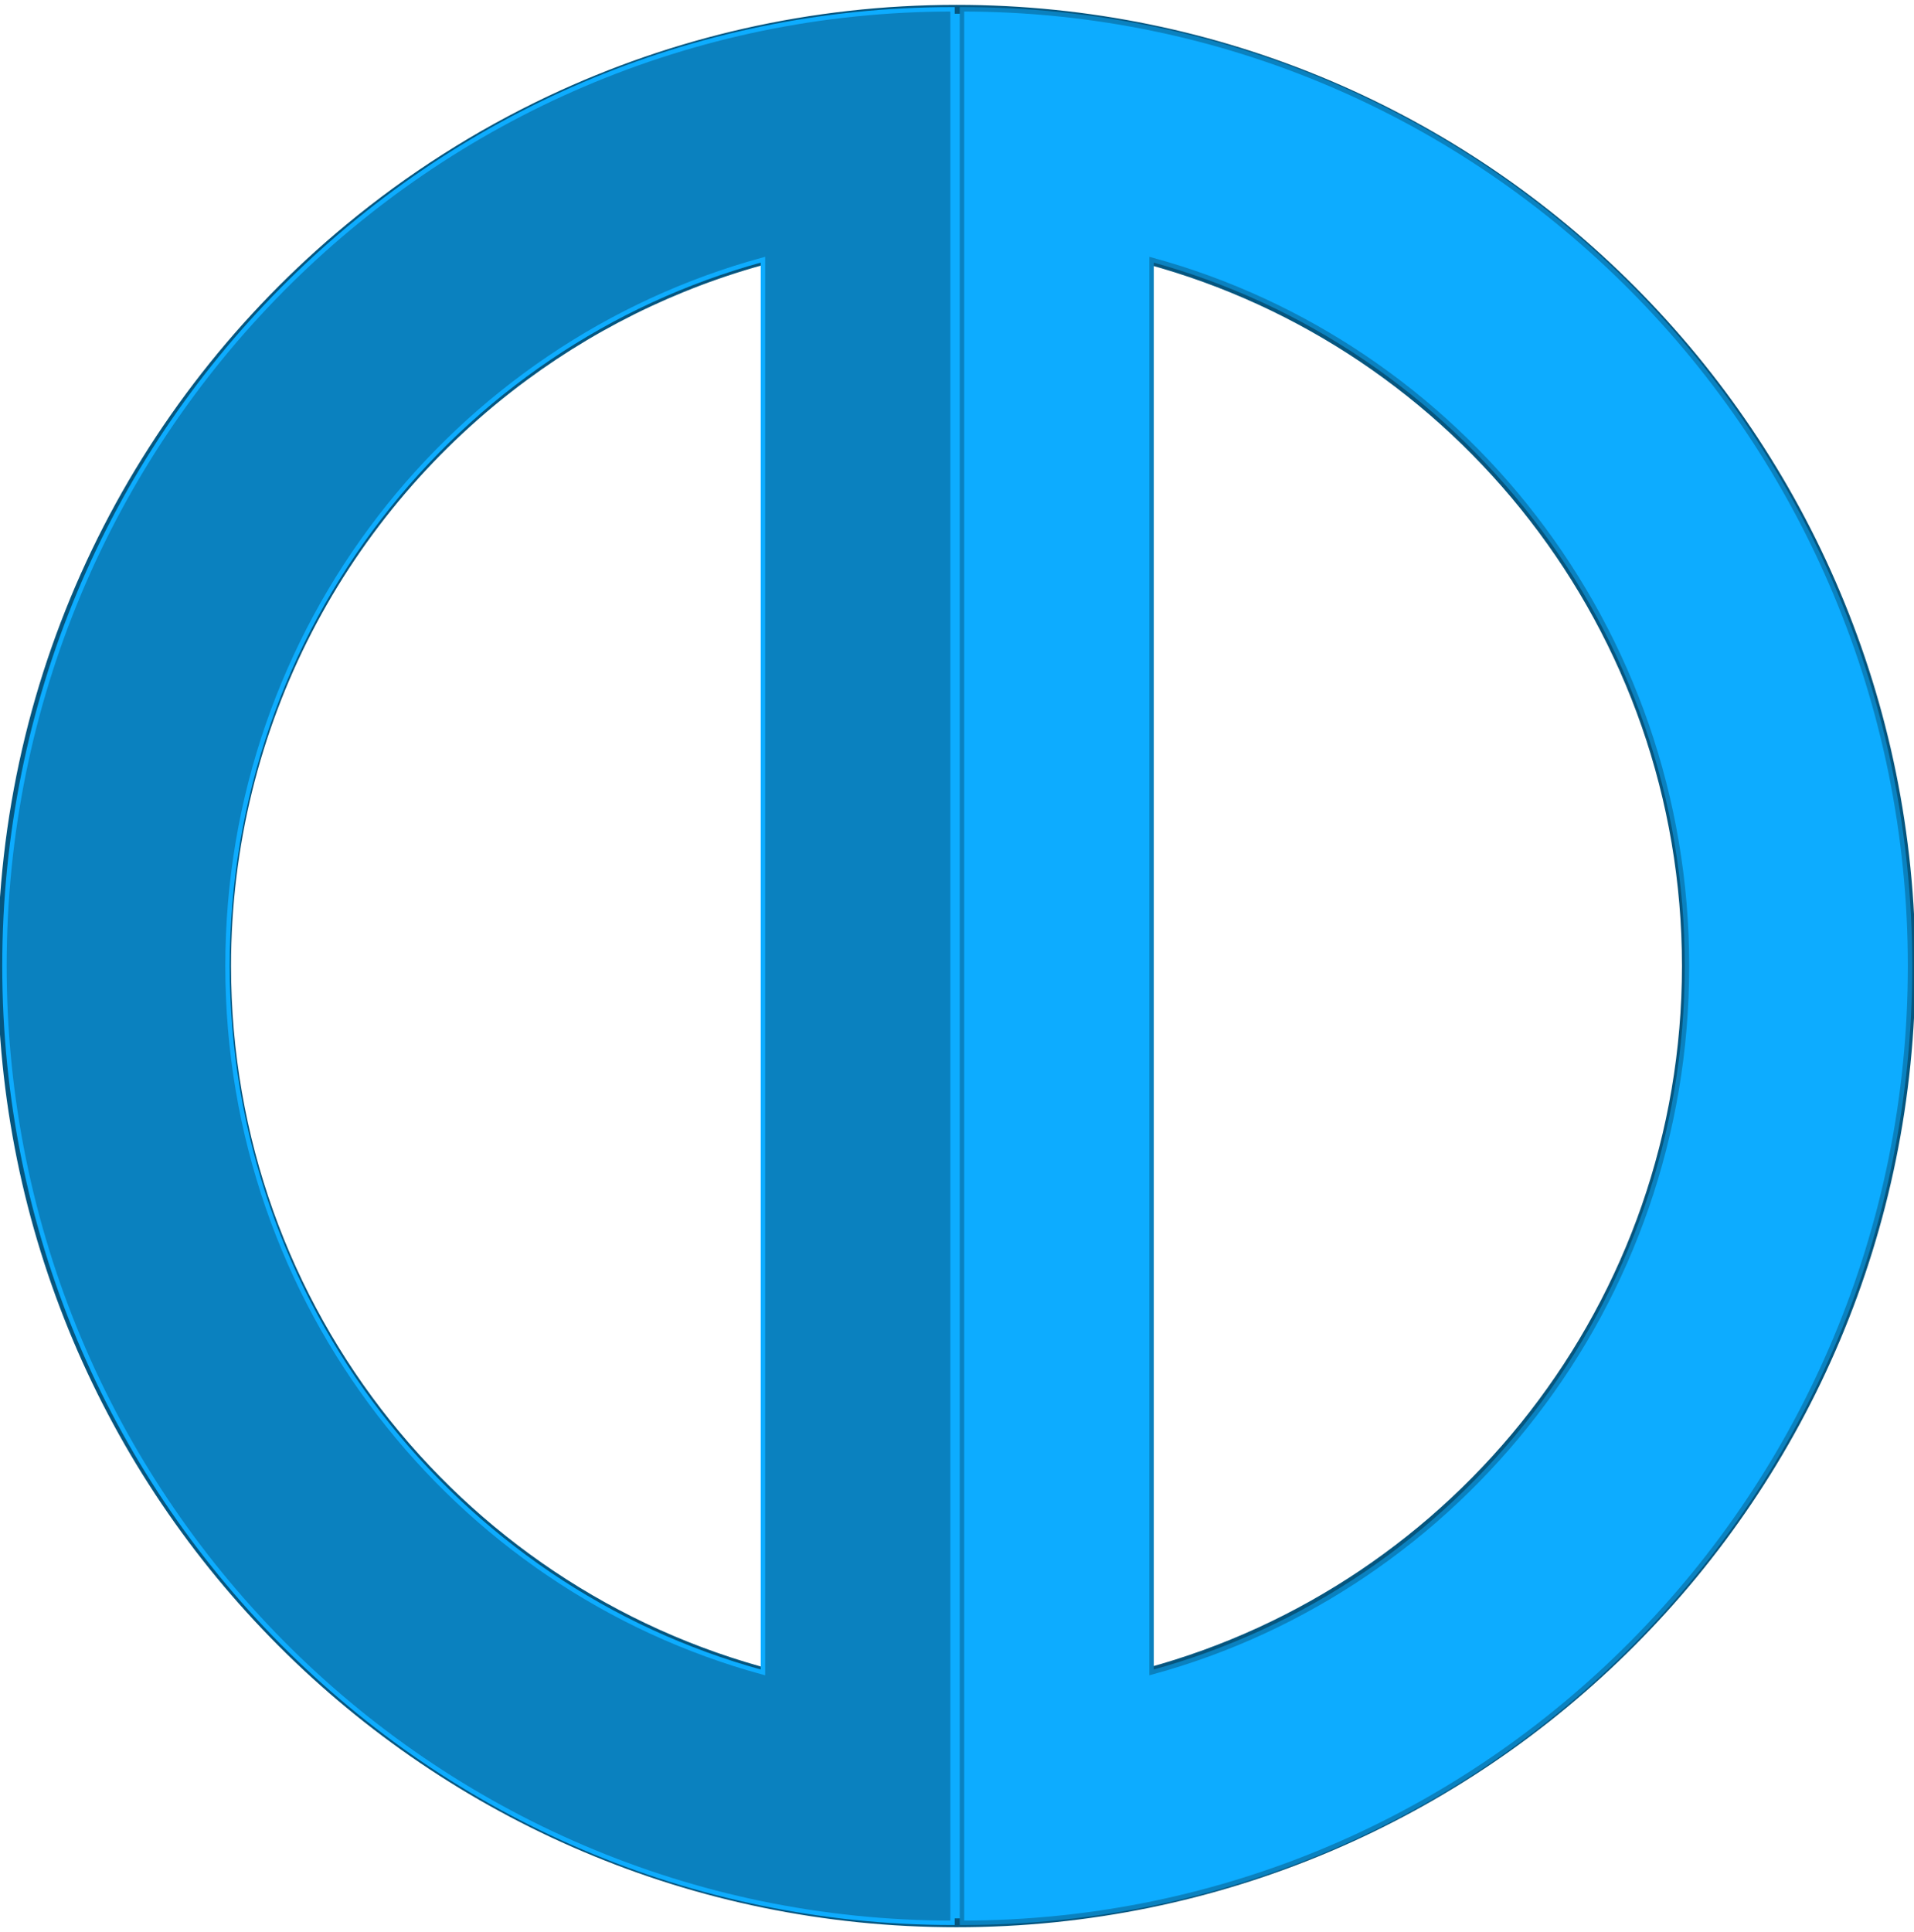 <?xml version="1.0" encoding="UTF-8" standalone="no"?>
<svg width="432px" height="436px" viewBox="0 0 432 432" version="1.1" xmlns="http://www.w3.org/2000/svg" xmlns:xlink="http://www.w3.org/1999/xlink" xmlns:sketch="http://www.bohemiancoding.com/sketch/ns">
  <animateTransform attributeType="xml"

	                    attributeName="transform"

	                    type="rotate"

	                    from="0 216 216"

	                    to="180 216 216"

	                    dur="2s"

                      begin="click + 3"
                      fill="freeze"
                      id="clock"

	                    repeatCount="1"/>
                      <animateTransform attributeType="xml"

                    	                    attributeName="transform"

                    	                    type="rotate"

                    	                    to="0 216 216"

                    	                    from="180 216 216"

                    	                    dur="3s"

                                          begin="clock.end + 3"
                                          fill="freeze"

                                          id="counter"

                    	                    repeatCount="1"/>
    <!-- Generator: Sketch 3.3.3 (12072) - http://www.bohemiancoding.com/sketch -->
    <title>DoubleD copy</title>
    <desc>Created with Sketch.</desc>
    <defs></defs>
    <g id="Page-1" stroke="none" stroke-width="1" fill="none" fill-rule="evenodd" sketch:type="MSPage">
        <g id="DoubleD-copy" sketch:type="MSLayerGroup">
            <g id="Page-1" sketch:type="MSShapeGroup">
                <g id="Portrait---6-Plus">
                    <g id="DoubleD">
                        <path d="M258.972,56.603 L258.972,375.396 C329.059,356.415 380.626,292.243 380.626,216 C380.626,139.757 329.059,75.585 258.972,56.603 L258.972,56.603 L258.972,56.603 Z M177.869,55.317 C156.047,60.484 135.901,69.999 118.394,82.901 C77.612,112.953 51.146,161.379 51.146,216 C51.146,294.069 105.213,359.482 177.868,376.683 C177.869,298.24 177.869,137.174 177.869,55.317 L177.869,55.317 L177.869,55.317 Z M431.315,216 C431.315,335.239 334.864,431.901 215.886,431.901 C96.908,431.901 0.457,335.239 0.457,216 C0.457,148.991 30.917,89.112 78.719,49.511 C92.546,38.057 107.823,28.299 124.233,20.556 C152.044,7.435 183.11,0.099 215.886,0.099 C334.864,0.099 431.315,96.761 431.315,216 L431.315,216 L431.315,216 Z" id="Fill-32" fill="#0DACFF"></path>
                        <path d="M258.972,56.603 L258.972,375.396 C329.059,356.415 380.626,292.243 380.626,216 C380.626,139.757 329.059,75.585 258.972,56.603 L258.972,56.603 L258.972,56.603 Z M177.869,55.317 C156.047,60.483 135.901,69.999 118.394,82.901 C77.612,112.953 51.146,161.379 51.146,216 C51.146,294.069 105.213,359.482 177.868,376.683 C177.869,298.24 177.869,137.174 177.869,55.317 L177.869,55.317 L177.869,55.317 Z M431.315,216 C431.315,335.239 334.864,431.901 215.886,431.901 C96.908,431.901 0.457,335.239 0.457,216 C0.457,148.991 30.918,89.112 78.719,49.511 C92.546,38.057 107.823,28.299 124.233,20.556 C152.044,7.435 183.11,0.099 215.886,0.099 C334.864,0.099 431.315,96.761 431.315,216 L431.315,216 L431.315,216 Z" id="Stroke-34" stroke="#06567F" stroke-width="2"></path>
                        <path d="M259.917,56.603 L259.917,375.396 C329.536,356.415 380.759,292.243 380.759,216 C380.759,139.757 329.536,75.585 259.917,56.603 L259.917,56.603 L259.917,56.603 Z M431.109,216 C431.109,335.239 335.303,431.901 217.119,431.901 L217.119,0.099 C335.303,0.099 431.109,96.761 431.109,216 L431.109,216 L431.109,216 Z" id="Fill-35" fill="#0DACFF"></path>
                        <path d="M259.917,56.603 L259.917,375.396 C329.536,356.415 380.759,292.243 380.759,216 C380.759,139.757 329.536,75.585 259.917,56.603 L259.917,56.603 L259.917,56.603 Z M431.109,216 C431.109,335.239 335.303,431.901 217.119,431.901 L217.119,0.099 C335.303,0.099 431.109,96.761 431.109,216 L431.109,216 L431.109,216 Z" id="Stroke-36" stroke="#0A81BF"></path>
                        <path d="M172.197,56.603 L172.197,375.396 C102.578,356.415 51.355,292.243 51.355,216 C51.355,139.757 102.578,75.585 172.197,56.603 L172.197,56.603 L172.197,56.603 Z M1.005,216 C1.005,335.239 96.812,431.901 214.995,431.901 L214.995,0.099 C96.812,0.099 1.005,96.761 1.005,216 L1.005,216 L1.005,216 Z" id="Fill-37" fill="#0A81BF"></path>
                        <path d="M172.197,56.603 L172.197,375.396 C102.578,356.415 51.355,292.243 51.355,216 C51.355,139.757 102.578,75.585 172.197,56.603 L172.197,56.603 L172.197,56.603 Z M1.005,216 C1.005,335.239 96.812,431.901 214.995,431.901 L214.995,0.099 C96.812,0.099 1.005,96.761 1.005,216 L1.005,216 L1.005,216 Z" id="Stroke-38" stroke="#0DACFF"></path>
                        <path d="M243.857,208.369 C244.896,206.989 245.415,205.027 245.415,202.484 C245.415,199.94 244.896,197.982 243.857,196.61 C242.818,195.237 241.329,194.551 239.39,194.551 C237.451,194.551 235.959,195.237 234.912,196.61 C233.865,197.982 233.342,199.94 233.342,202.484 C233.342,205.027 233.865,206.989 234.912,208.369 C235.959,209.75 237.451,210.44 239.39,210.44 C241.329,210.44 242.818,209.75 243.857,208.369 L243.857,208.369 Z M249.161,212.033 C247.021,214.678 243.771,216 239.413,216 C235.055,216 231.806,214.678 229.666,212.033 C227.526,209.389 226.455,206.206 226.455,202.484 C226.455,198.824 227.526,195.652 229.666,192.969 C231.806,190.286 235.055,188.944 239.413,188.944 C243.771,188.944 247.021,190.286 249.161,192.969 C251.301,195.652 252.371,198.824 252.371,202.484 C252.371,206.206 251.301,209.389 249.161,212.033 L249.161,212.033 Z M269.074,189.759 L275.798,189.759 L279.659,208.02 L283.614,189.759 L290.524,189.759 L283.172,215.116 L276.356,215.116 L272.378,196.645 L268.353,215.116 L261.467,215.116 L254.349,189.759 L261.467,189.759 L265.422,207.951 L269.074,189.759 Z M314.66,191.212 C316.327,192.585 317.16,194.861 317.16,198.04 L317.16,215.116 L310.367,215.116 L310.367,199.692 C310.367,198.358 310.189,197.335 309.832,196.621 C309.181,195.319 307.94,194.667 306.11,194.667 C303.861,194.667 302.318,195.621 301.481,197.529 C301.046,198.537 300.829,199.824 300.829,201.39 L300.829,215.116 L294.222,215.116 L294.222,189.805 L300.62,189.805 L300.62,193.504 C301.473,192.201 302.279,191.263 303.039,190.689 C304.404,189.665 306.133,189.154 308.227,189.154 C310.848,189.154 312.992,189.84 314.66,191.212 L314.66,191.212 Z M320.673,194.714 L320.673,189.991 L324.209,189.991 L324.209,182.919 L330.77,182.919 L330.77,189.991 L334.887,189.991 L334.887,194.714 L330.77,194.714 L330.77,208.114 C330.77,209.153 330.901,209.8 331.165,210.056 C331.429,210.312 332.235,210.44 333.585,210.44 C333.786,210.44 333.999,210.436 334.224,210.428 C334.449,210.421 334.67,210.409 334.887,210.393 L334.887,215.349 L331.747,215.465 C328.614,215.573 326.474,215.031 325.326,213.836 C324.581,213.076 324.209,211.906 324.209,210.324 L324.209,194.714 L320.673,194.714 Z M354.987,208.369 C356.026,206.989 356.546,205.027 356.546,202.484 C356.546,199.94 356.026,197.982 354.987,196.61 C353.948,195.237 352.459,194.551 350.52,194.551 C348.582,194.551 347.089,195.237 346.042,196.61 C344.995,197.982 344.472,199.94 344.472,202.484 C344.472,205.027 344.995,206.989 346.042,208.369 C347.089,209.75 348.582,210.44 350.52,210.44 C352.459,210.44 353.948,209.75 354.987,208.369 L354.987,208.369 Z M360.291,212.033 C358.151,214.678 354.902,216 350.544,216 C346.186,216 342.936,214.678 340.796,212.033 C338.656,209.389 337.586,206.206 337.586,202.484 C337.586,198.824 338.656,195.652 340.796,192.969 C342.936,190.286 346.186,188.944 350.544,188.944 C354.902,188.944 358.151,190.286 360.291,192.969 C362.431,195.652 363.502,198.824 363.502,202.484 C363.502,206.206 362.431,209.389 360.291,212.033 L360.291,212.033 Z M380.205,189.759 L386.928,189.759 L390.79,208.02 L394.745,189.759 L401.654,189.759 L394.303,215.116 L387.486,215.116 L383.508,196.645 L379.484,215.116 L372.598,215.116 L365.479,189.759 L372.598,189.759 L376.552,207.951 L380.205,189.759 Z M425.79,191.212 C427.457,192.585 428.291,194.861 428.291,198.04 L428.291,215.116 L421.498,215.116 L421.498,199.692 C421.498,198.358 421.319,197.335 420.963,196.621 C420.311,195.319 419.071,194.667 417.241,194.667 C414.992,194.667 413.449,195.621 412.611,197.529 C412.177,198.537 411.96,199.824 411.96,201.39 L411.96,215.116 L405.353,215.116 L405.353,189.805 L411.75,189.805 L411.75,193.504 C412.603,192.201 413.41,191.263 414.17,190.689 C415.535,189.665 417.264,189.154 419.358,189.154 C421.979,189.154 424.123,189.84 425.79,191.212 L425.79,191.212 Z"  opacity="0" id="owntown" stroke="#0DACFF" fill="#0A81BF">
                          <animate id="showDowntown"
                            attributeName="opacity"
                            from="0" to="1" dur="3s"
                            fill="freeze"
                            begin="clock.begin - 3" />
                          <animate id="animation2"
                            attributeName="opacity"
                            from="1" to="0" dur="2s"
                            fill="freeze"
                            begin="clock.begin"

                             />
                            <animate id="animation3"
                              attributeName="opacity"
                              from="0" to="1" dur="3s"
                              fill="freeze"
                              begin="animation.end + 2" />
                              <animate id="hideDowntown"
                                attributeName="opacity"
                                from="1" to="0" dur="3s"
                                fill="freeze"
                                begin="animation3.end" /></path>
                        <path d="M74.784,183.883 L67.021,183.883 L67.021,176.819 L74.784,176.819 L74.784,183.883 Z M67.021,187.375 L74.784,187.375 L74.784,216.655 L67.021,216.655 L67.021,187.375 Z M88.161,207.307 C88.322,208.668 88.672,209.635 89.209,210.208 C90.158,211.229 91.913,211.739 94.474,211.739 C95.978,211.739 97.174,211.515 98.06,211.068 C98.946,210.62 99.39,209.948 99.39,209.053 C99.39,208.193 99.031,207.54 98.315,207.092 C97.599,206.644 94.94,205.874 90.337,204.782 C87.024,203.958 84.687,202.928 83.326,201.693 C81.965,200.475 81.285,198.72 81.285,196.428 C81.285,193.724 82.346,191.4 84.468,189.457 C86.59,187.514 89.576,186.543 93.426,186.543 C97.08,186.543 100.057,187.272 102.358,188.732 C104.659,190.191 105.98,192.712 106.32,196.294 L98.664,196.294 C98.557,195.309 98.279,194.53 97.832,193.957 C96.99,192.918 95.557,192.399 93.534,192.399 C91.868,192.399 90.682,192.658 89.975,193.178 C89.267,193.697 88.913,194.306 88.913,195.004 C88.913,195.882 89.29,196.517 90.042,196.911 C90.794,197.323 93.453,198.031 98.02,199.033 C101.064,199.75 103.347,200.833 104.869,202.284 C106.374,203.752 107.126,205.588 107.126,207.791 C107.126,210.692 106.047,213.06 103.889,214.896 C101.731,216.731 98.396,217.649 93.883,217.649 C89.281,217.649 85.883,216.677 83.689,214.734 C81.495,212.791 80.398,210.316 80.398,207.307 L88.161,207.307 Z M109.785,193.097 L109.785,187.644 L113.868,187.644 L113.868,179.478 L121.443,179.478 L121.443,187.644 L126.198,187.644 L126.198,193.097 L121.443,193.097 L121.443,208.57 C121.443,209.769 121.596,210.517 121.9,210.812 C122.204,211.108 123.136,211.256 124.694,211.256 C124.926,211.256 125.173,211.251 125.432,211.242 C125.692,211.233 125.947,211.22 126.198,211.202 L126.198,216.924 L122.572,217.058 C118.954,217.183 116.483,216.556 115.158,215.178 C114.298,214.3 113.868,212.948 113.868,211.121 L113.868,193.097 L109.785,193.097 Z M147.379,186.69 C147.477,186.699 147.696,186.713 148.037,186.731 L148.037,194.574 C147.553,194.521 147.123,194.485 146.747,194.467 C146.371,194.449 146.067,194.44 145.834,194.44 C142.754,194.44 140.686,195.443 139.629,197.449 C139.038,198.577 138.742,200.314 138.742,202.66 L138.742,216.655 L131.033,216.655 L131.033,187.375 L138.34,187.375 L138.34,192.479 C139.522,190.527 140.551,189.193 141.429,188.477 C142.861,187.277 144.724,186.677 147.016,186.677 C147.159,186.677 147.28,186.681 147.379,186.69 L147.379,186.69 Z M170.816,208.865 C172.016,207.271 172.615,205.006 172.615,202.069 C172.615,199.132 172.016,196.871 170.816,195.286 C169.616,193.701 167.897,192.909 165.658,192.909 C163.42,192.909 161.696,193.701 160.487,195.286 C159.279,196.871 158.674,199.132 158.674,202.069 C158.674,205.006 159.279,207.271 160.487,208.865 C161.696,210.459 163.42,211.256 165.658,211.256 C167.897,211.256 169.616,210.459 170.816,208.865 L170.816,208.865 Z M176.94,213.096 C174.469,216.149 170.717,217.676 165.685,217.676 C160.653,217.676 156.901,216.149 154.43,213.096 C151.959,210.042 150.723,206.367 150.723,202.069 C150.723,197.843 151.959,194.18 154.43,191.082 C156.901,187.984 160.653,186.435 165.685,186.435 C170.717,186.435 174.469,187.984 176.94,191.082 C179.412,194.18 180.647,197.843 180.647,202.069 C180.647,206.367 179.412,210.042 176.94,213.096 L176.94,213.096 Z" id="istro" opacity="0" stroke="#0A81BF" fill="#0DACFF" transform="translate(124.788, 197.247) scale(-1, -1) translate(-124.788, -197.247) ">
                          <animate id="animation"
                            attributeName="opacity"
                            from="0" to="1" dur="4s"
                            fill="freeze"
                            begin="clock.begin + 0.5" />
                            <animate id="animation4"
                              attributeName="opacity"
                              from="1" to="0" dur="4s"
                              fill="freeze"
                              begin="animation.end" /></path>
                    </g>
                </g>
            </g>
        </g>
    </g>
id="main"</svg>
